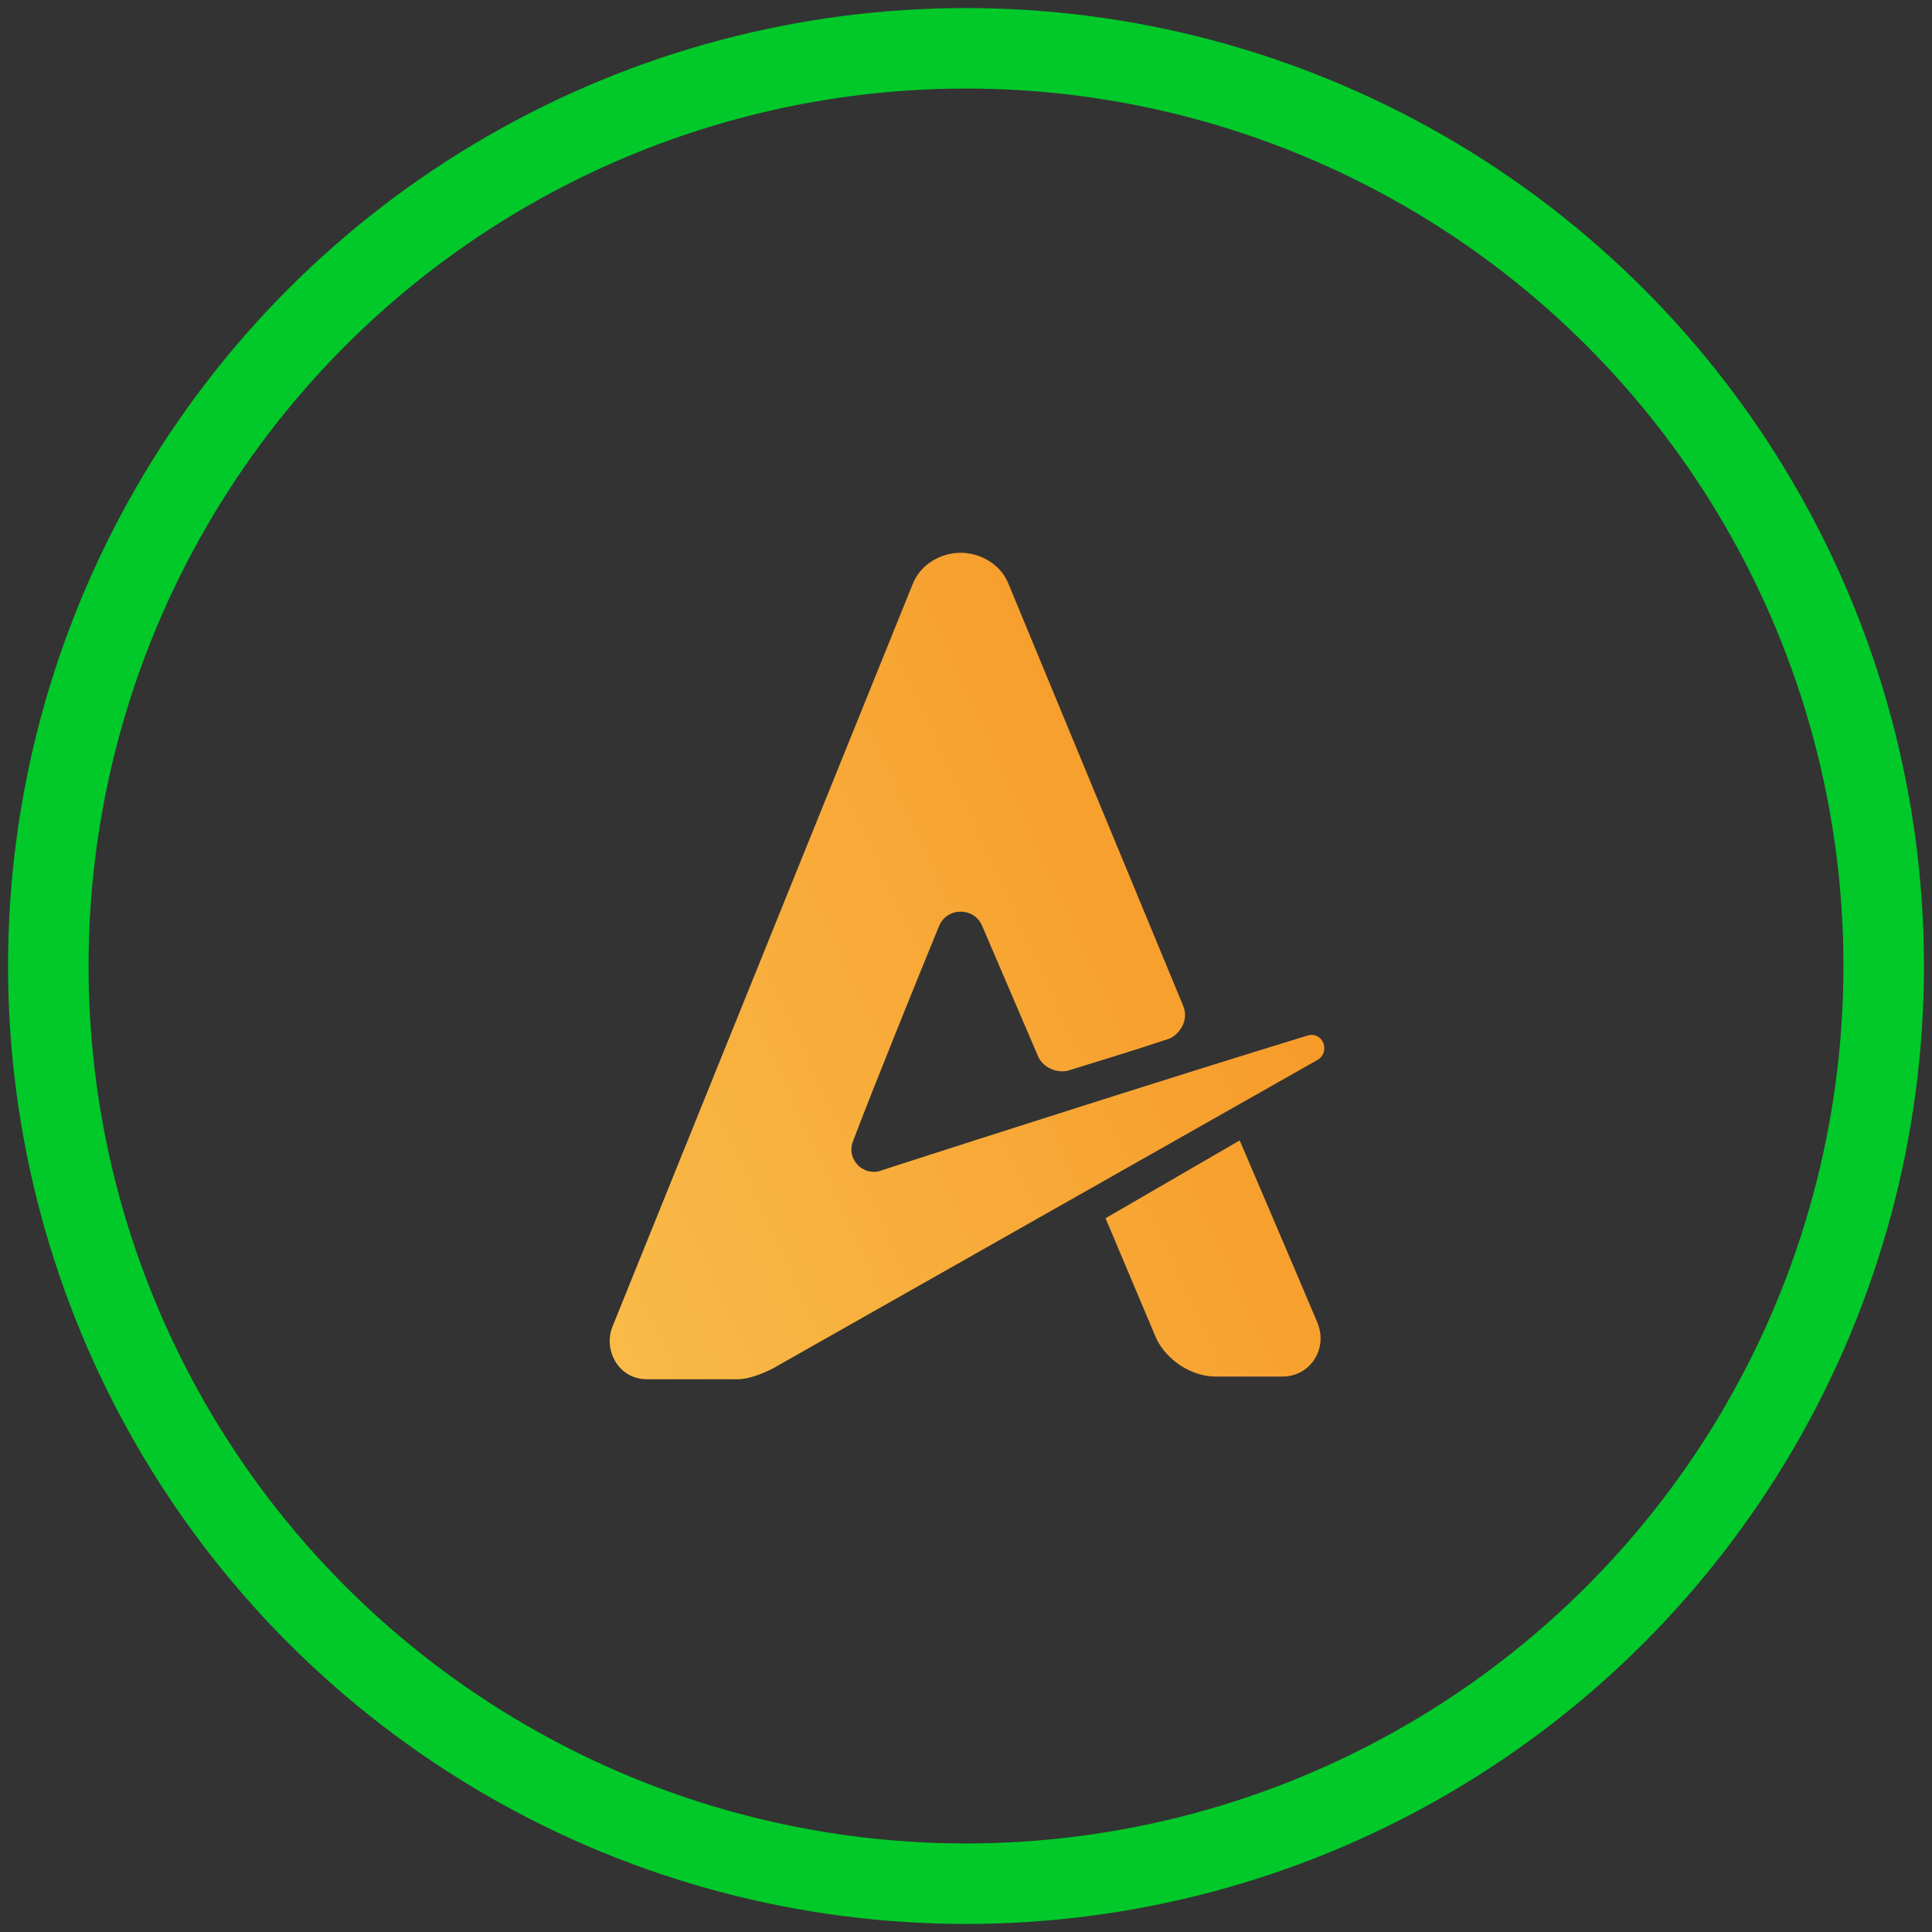 <?xml version="1.0" encoding="utf-8"?>
<!-- Generator: Adobe Illustrator 23.0.3, SVG Export Plug-In . SVG Version: 6.00 Build 0)  -->
<svg version="1.1" id="Layer_1" xmlns="http://www.w3.org/2000/svg" xmlns:xlink="http://www.w3.org/1999/xlink" x="0px" y="0px"
	 viewBox="0 0 72 72" style="enable-background:new 0 0 72 72;" xml:space="preserve">
<rect x="0" y="0" width="72" height="72" fill="#333333" stroke="none"/>
<style type="text/css">
	.st0{fill-rule:evenodd;clip-rule:evenodd;fill:none;stroke:#00C929;stroke-width:3;stroke-miterlimit:10;}
	.st1{fill-rule:evenodd;clip-rule:evenodd;fill:url(#logo.svg_1_);}
</style>
<title>logo</title>
<desc>Created with Sketch.</desc>
<circle class="st0" cx="36" cy="36" r="34.2"/>
<linearGradient id="logo.svg_1_" gradientUnits="userSpaceOnUse" x1="9.399" y1="40.473" x2="24.804" y2="48.545" gradientTransform="matrix(9.883 0 0 -11.393 -140.119 550.828)">
	<stop  offset="0" style="stop-color:#FDF280"/>
	<stop  offset="0.16" style="stop-color:#FDF280"/>
	<stop  offset="0.66" style="stop-color:#F69321"/>
	<stop  offset="1" style="stop-color:#F69321"/>
</linearGradient>
<path id="logo.svg" class="st1" d="M41.2,45.4l5-2.9c0,0,1.8,4.2,2.9,6.8c0.4,1-0.3,2-1.3,2h-2.5c-0.9,0-1.8-0.6-2.2-1.4L41.2,45.4z
	 M34,21.8c0.3-0.8,1.1-1.2,1.8-1.2c0.7,0,1.5,0.4,1.8,1.2l6.5,15.7c0.2,0.5-0.1,1-0.5,1.2c-1.2,0.4-2.5,0.8-3.8,1.2
	c-0.4,0.1-0.9-0.1-1.1-0.5l-2.1-4.9c-0.3-0.7-1.3-0.7-1.6,0c-0.9,2.2-2.4,5.9-3.2,8c-0.3,0.7,0.4,1.4,1.1,1.1
	c3.4-1.1,10.9-3.5,15.8-5c0.6-0.2,0.9,0.6,0.4,0.9L28.8,51c-0.4,0.2-0.9,0.4-1.3,0.4l-3.4,0c-1,0-1.6-1-1.3-1.9L34,21.8z"/>
</svg>
